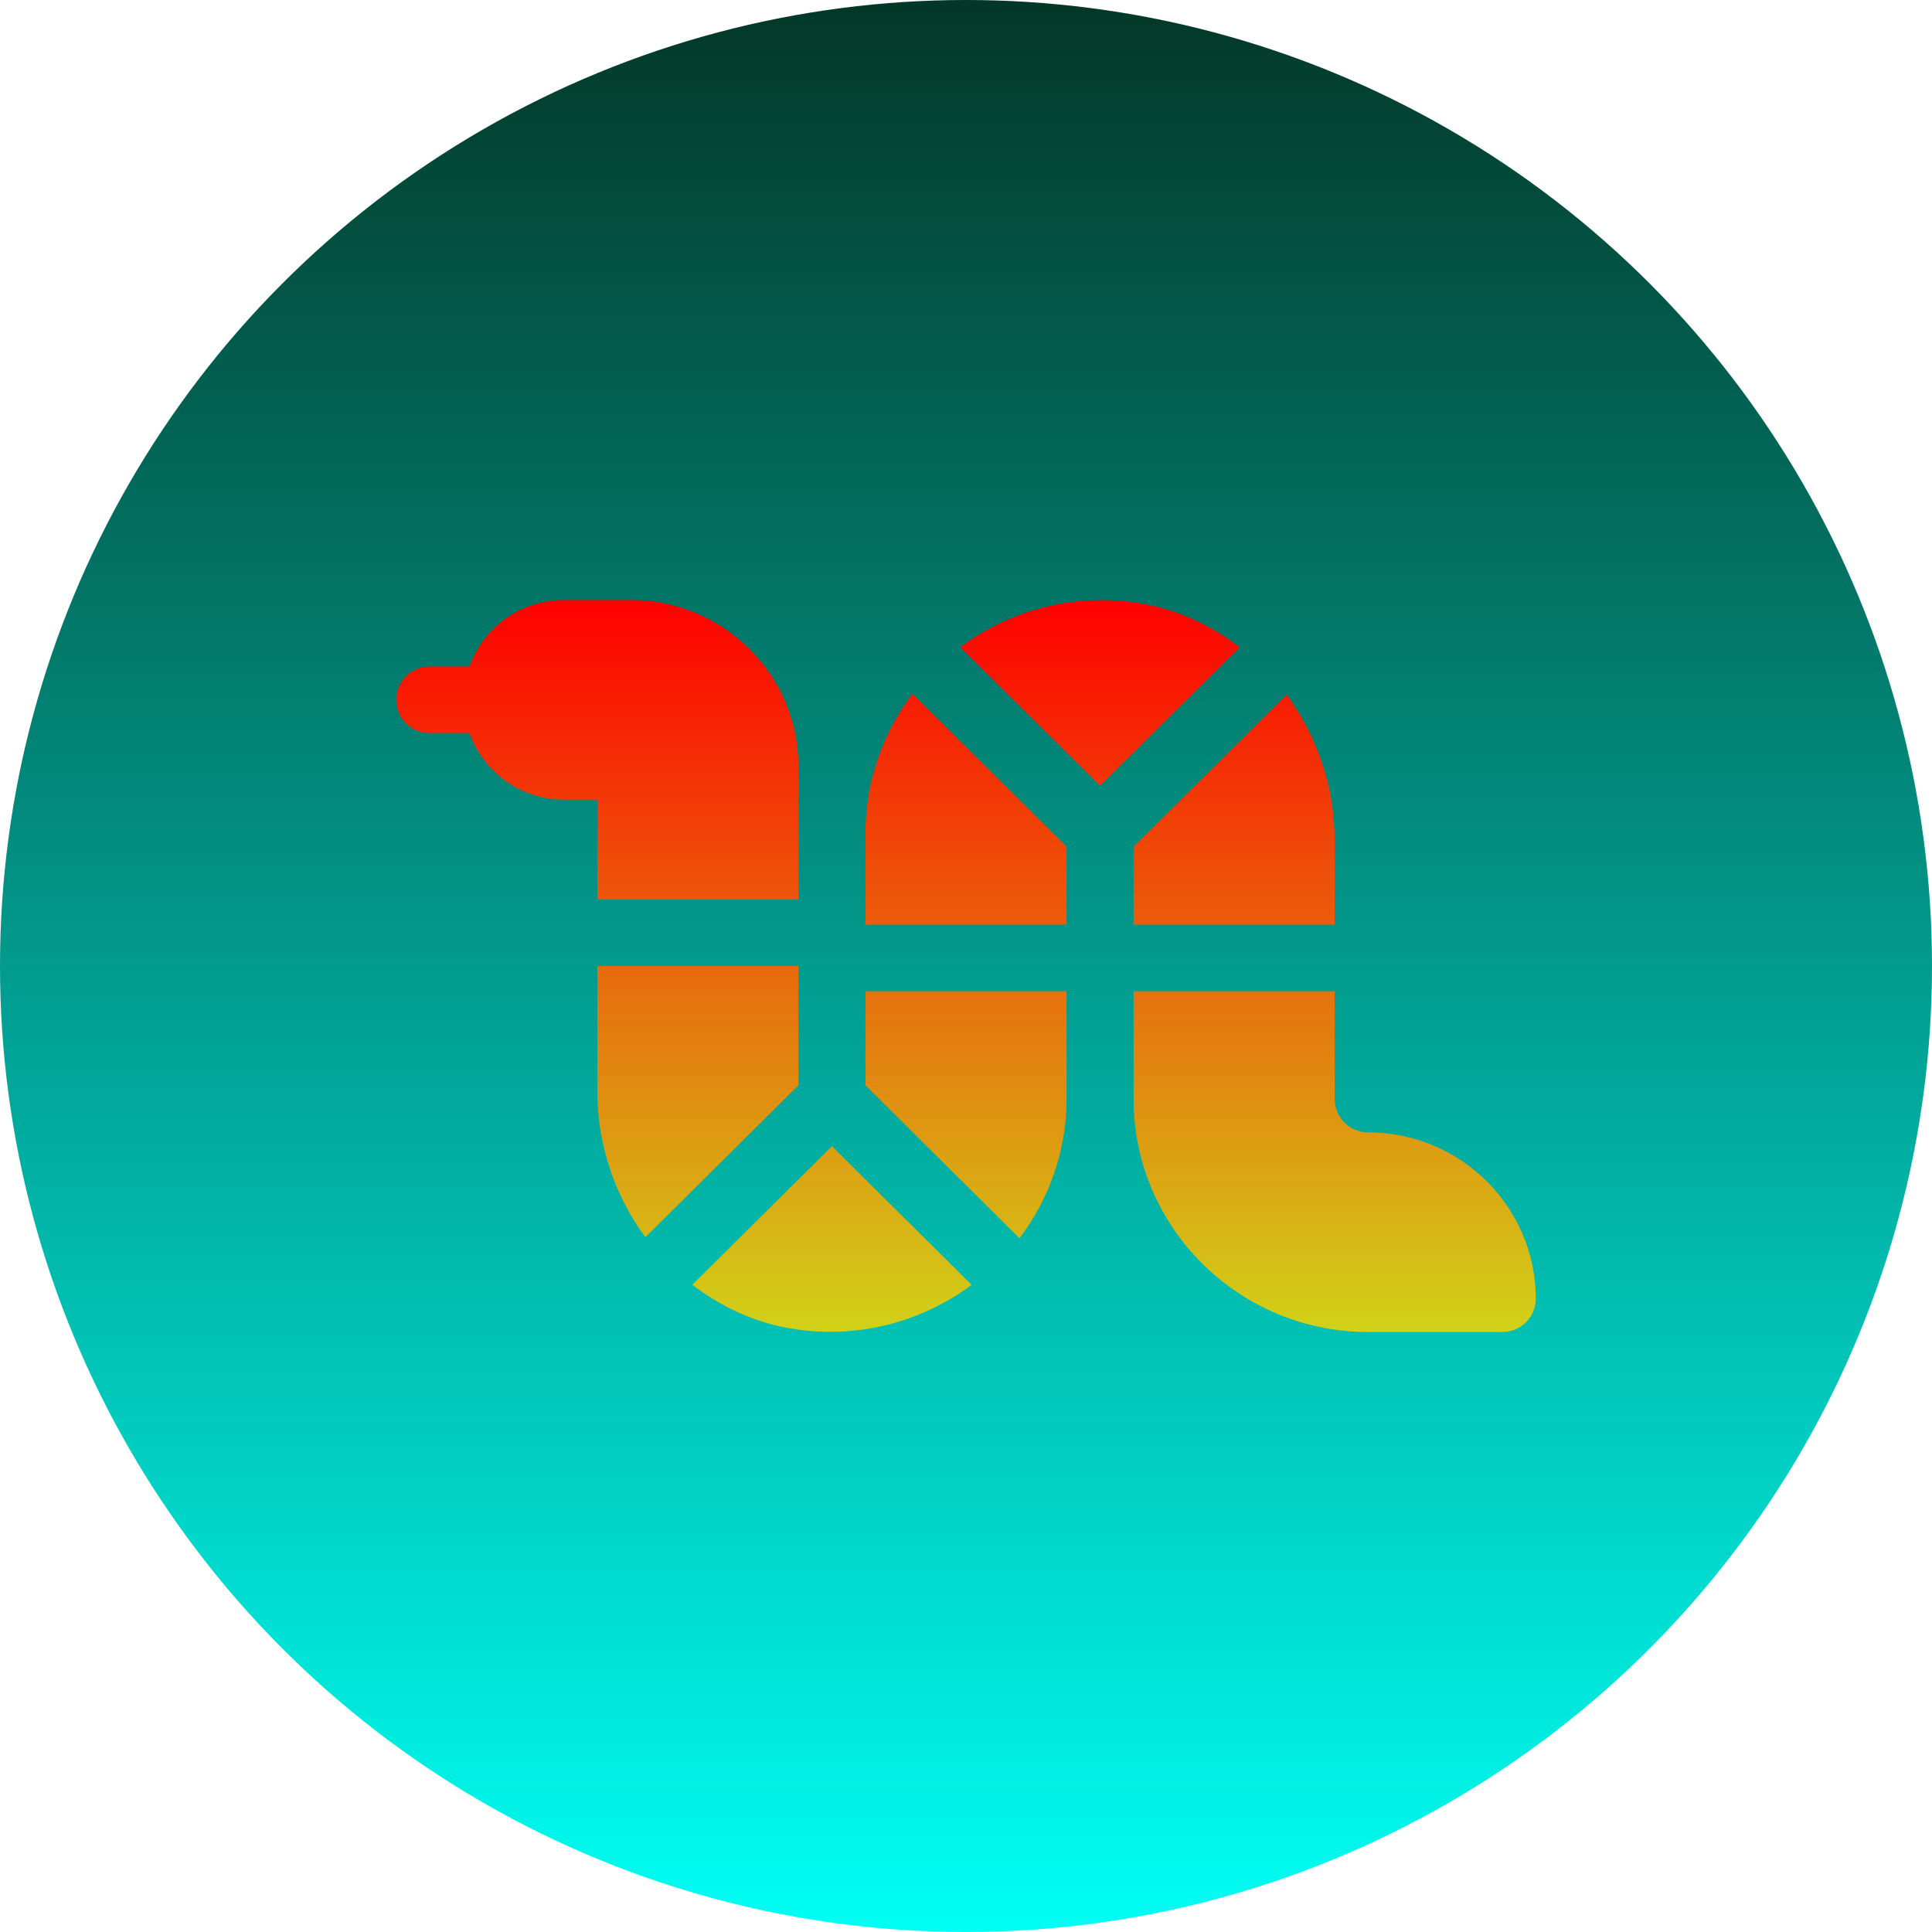 <?xml version="1.0"?>
<svg xmlns="http://www.w3.org/2000/svg" xmlns:xlink="http://www.w3.org/1999/xlink" xmlns:svgjs="http://svgjs.com/svgjs" version="1.1" width="512" height="512" x="0" y="0" viewBox="0 0 512 512" style="enable-background:new 0 0 512 512" xml:space="preserve" class=""><g><linearGradient xmlns="http://www.w3.org/2000/svg" id="SVGID_1_" gradientUnits="userSpaceOnUse" x1="256" x2="256" y1="512" y2="0"><stop stop-opacity="1" stop-color="#00fff4" offset="0"/><stop stop-opacity="1" stop-color="#033727" offset="1"/></linearGradient><linearGradient xmlns="http://www.w3.org/2000/svg" id="SVGID_2_" gradientUnits="userSpaceOnUse" x1="256" x2="256" y1="353" y2="159"><stop stop-opacity="1" stop-color="#d1d218" offset="0"/><stop stop-opacity="1" stop-color="#ff0000" offset="1"/></linearGradient><g xmlns="http://www.w3.org/2000/svg"><g><g><circle cx="256" cy="256" fill="url(#SVGID_1_)" r="256" data-original="url(#SVGID_1_)" style=""/></g></g><g><g><path d="m211.588 256h-53.294v33.188c0 14.475 4.784 27.882 12.735 38.699l40.559-40.266zm88.824-10.954h53.294v-22.226c0-14.479-4.784-27.889-12.735-38.708l-40.559 40.266zm-71.059 42.576 40.824 40.529c7.974-10.563 12.47-23.396 12.47-36.878v-28.59h-53.294zm0-66.895v24.319h53.294v-20.667l-40.824-40.529c-7.974 10.563-12.47 23.396-12.47 36.877zm133.235 79.364c-4.901 0-8.882-3.953-8.882-8.818v-28.59h-53.294v28.59c0 34.033 27.896 61.728 62.177 61.728h35.529c4.91 0 8.882-3.944 8.882-8.818 0-24.311-19.925-44.092-44.412-44.092zm-179.119 40.386c7.184 5.479 15.461 9.557 24.685 11.335 17.507 3.375 35.282-.876 49.352-11.303l-37.034-36.767zm120.378-180.289c-17.539-3.391-35.288.868-49.353 11.301l37.036 36.768 37.002-36.734c-7.185-5.479-15.461-9.556-24.685-11.335zm-145.553 78.176h53.294v-35.273c0-24.31-19.925-44.091-44.412-44.091h-17.765c-11.565 0-21.332 7.394-25.011 17.636h-10.519c-4.91 0-8.882 3.944-8.882 8.818s3.973 8.818 8.882 8.818h10.519c3.679 10.243 13.446 17.637 25.011 17.637h8.882v26.455z" fill="url(#SVGID_2_)" data-original="url(#SVGID_2_)" style=""/></g></g></g></g></svg>
